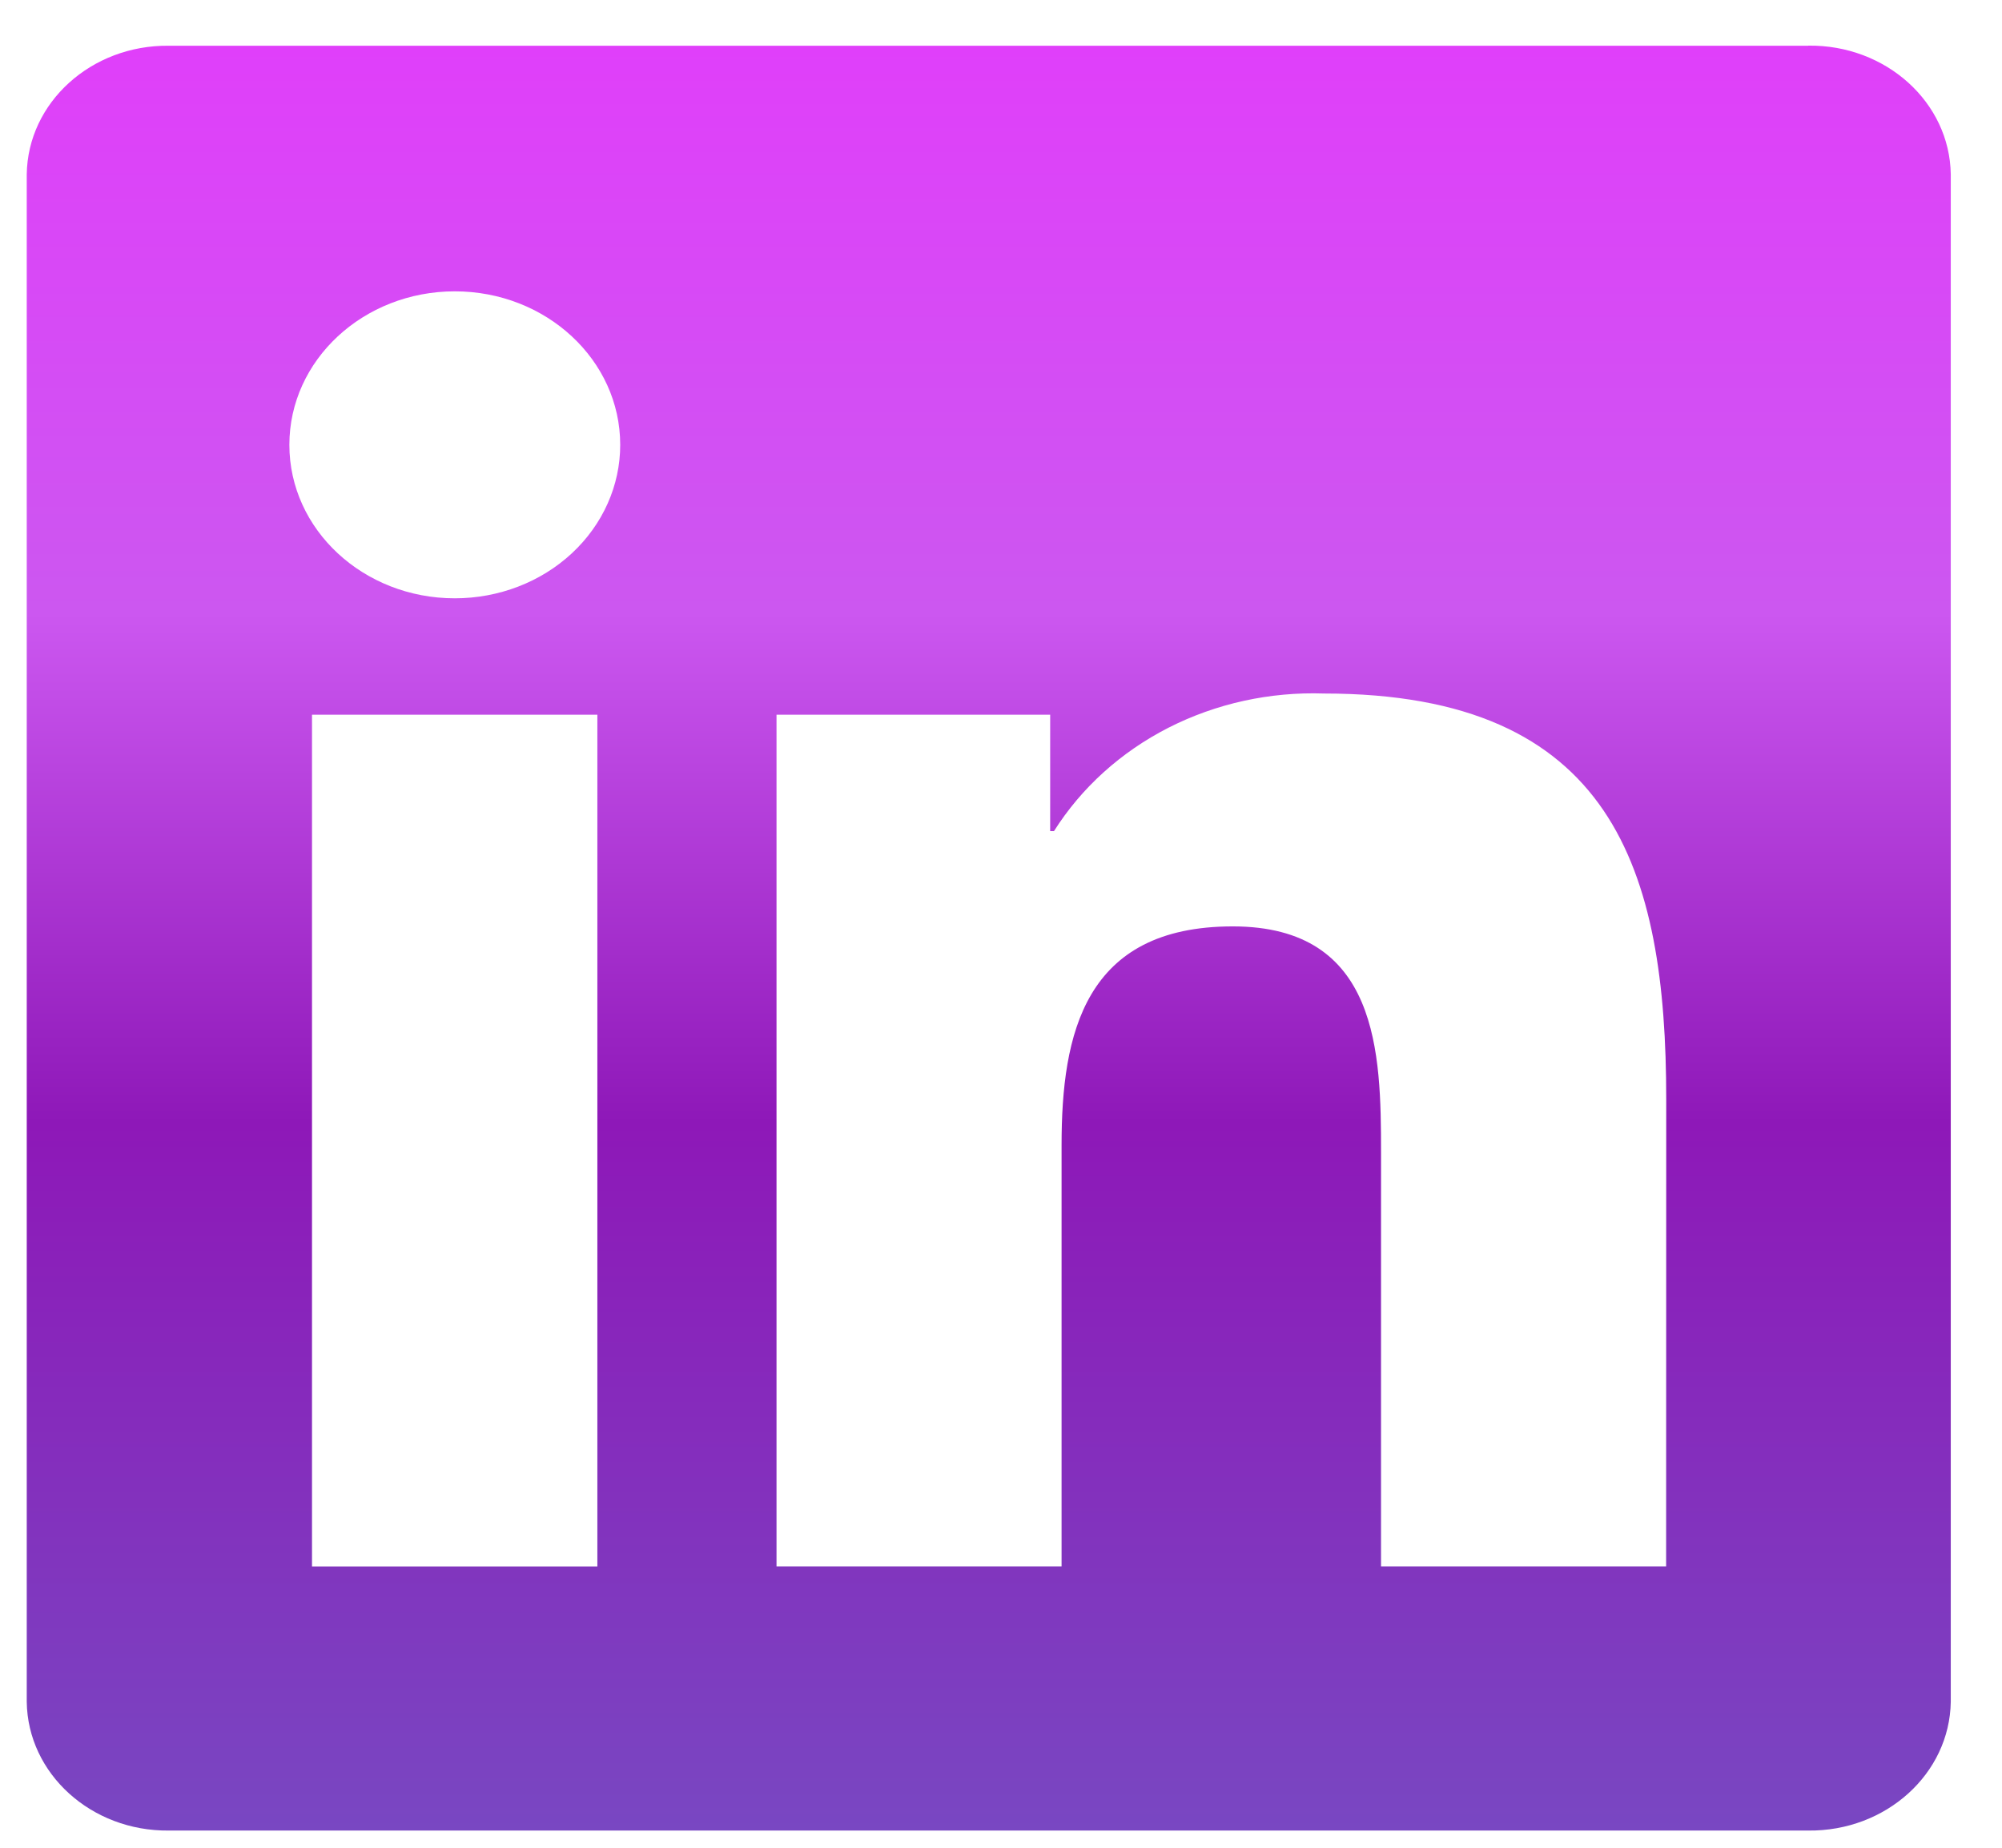<svg width="39" height="36" viewBox="0 0 39 36" fill="none" xmlns="http://www.w3.org/2000/svg">
<path d="M32.457 30.52H26.903V22.451C26.903 20.526 26.866 18.049 24.015 18.049C21.122 18.049 20.68 20.146 20.68 22.311V30.52H15.127V13.925H20.458V16.193H20.532C21.066 15.347 21.837 14.65 22.763 14.178C23.69 13.706 24.737 13.476 25.793 13.512C31.421 13.512 32.459 16.948 32.459 21.417L32.457 30.52ZM8.86 11.657C7.08 11.657 5.637 10.319 5.637 8.667C5.637 7.016 7.079 5.677 8.859 5.676C10.639 5.676 12.082 7.015 12.082 8.666C12.083 9.459 11.743 10.22 11.139 10.781C10.535 11.342 9.715 11.657 8.86 11.657ZM11.637 30.521H6.078V13.925H11.637L11.637 30.521ZM35.225 0.891H3.287C1.778 0.875 0.54 1.997 0.521 3.398V33.156C0.539 34.557 1.777 35.68 3.287 35.665H35.225C36.739 35.682 37.981 34.559 38.002 33.156V3.395C37.981 1.992 36.738 0.87 35.225 0.889" fill="url(#paint0_linear_8_7)"/>
<defs>
<linearGradient id="paint0_linear_8_7" x1="19.262" y1="0.888" x2="19.262" y2="35.665" gradientUnits="userSpaceOnUse">
<stop stop-color="#E03FFA"/>
<stop offset="0.318" stop-color="#CC57F0"/>
<stop offset="0.604" stop-color="#8E18B8"/>
<stop offset="1" stop-color="#7947C2"/>
</linearGradient>
</defs>
</svg>
